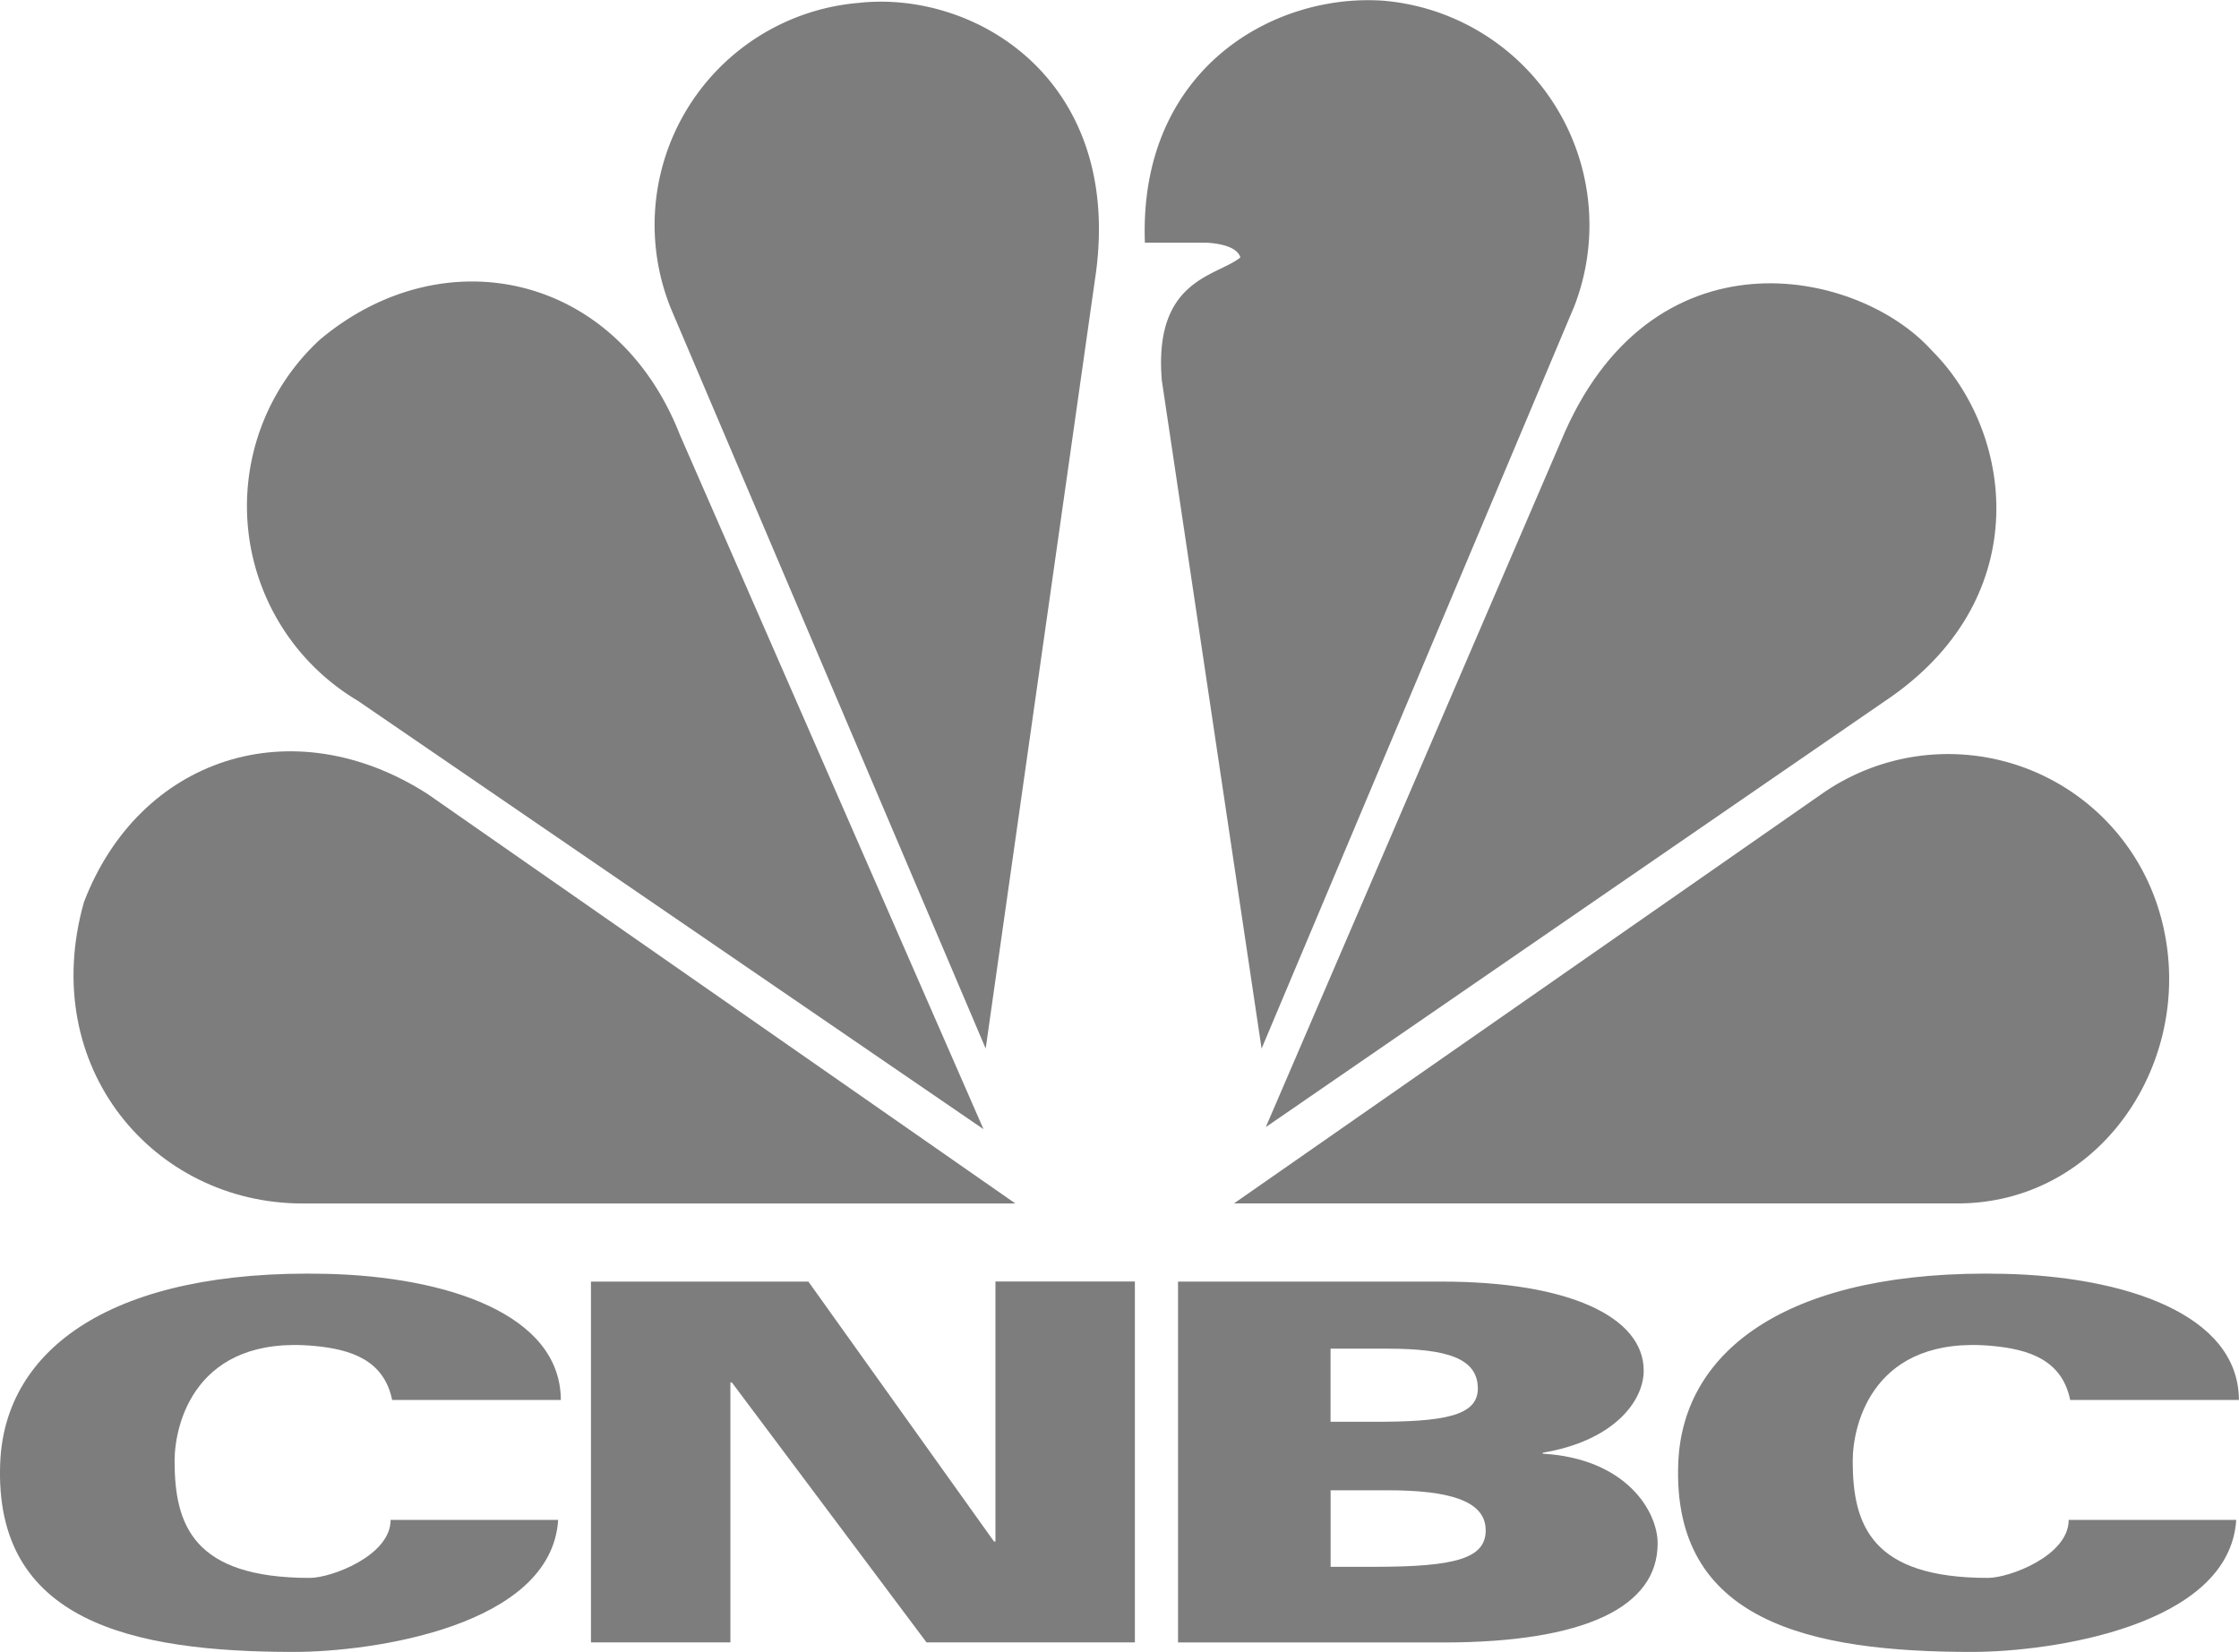 <svg xmlns="http://www.w3.org/2000/svg" width="90.793" height="67.001" viewBox="0 0 90.793 67.001">
  <g id="CNBC" transform="translate(-191.244 -39.104)">
    <path id="Path_163" data-name="Path 163" d="M207.146,236.821c-.335-1.62-1.666-2.052-3.157-2.191-4.812-.445-5.665,3.149-5.665,4.667,0,2.594.759,4.742,5.482,4.742.872,0,3.278-.9,3.278-2.352h6.794c-.276,4.318-7.54,5.354-10.71,5.354-6.566,0-12.188-1.223-11.915-7.685.193-4.613,4.554-7.851,13.234-7.65,4.836.115,9.484,1.617,9.5,5.115Zm68.046,0c-.333-1.62-1.666-2.052-3.154-2.191-4.812-.445-5.665,3.149-5.665,4.667,0,2.594.756,4.742,5.483,4.742.872,0,3.275-.9,3.275-2.352h6.794c-.276,4.318-7.537,5.354-10.71,5.354-6.566,0-12.185-1.223-11.915-7.685.193-4.613,4.557-7.851,13.234-7.65,4.836.115,9.482,1.617,9.5,5.115Zm-59.986-4.8h8.819l7.526,10.541h.059V232.017h5.654v14.637h-8.449l-7.894-10.544h-.059v10.544h-5.654V232.017Zm23.8,0h10.713c5.15,0,8.178,1.435,8.178,3.608,0,1.282-1.269,2.865-4.093,3.331V239c3.4.2,4.659,2.352,4.659,3.64,0,2.58-2.95,4.018-8.709,4.018H239.014v-14.64Zm6.2,5.686h1.778c2.736,0,4.187-.215,4.187-1.346,0-1.218-1.21-1.62-3.672-1.62h-2.3l0,2.967Zm0,5.882h1.778c3.3,0,4.506-.346,4.506-1.481,0-1.218-1.526-1.623-3.989-1.623h-2.3v3.1Z" transform="translate(0 -140.935)" fill="#7d7d7d"/>
    <path id="Path_164" data-name="Path 164" d="M246.15,87.912l12.3,28.137L233.071,98.668a9.183,9.183,0,0,1-1.548-14.626c4.992-4.216,12.046-2.752,14.626,3.87Z" transform="translate(-27.325 -31.146)" fill="#7d7d7d"/>
    <path id="Path_165" data-name="Path 165" d="M308.135,50.321l-4.474,31.49L290.928,51.871A9.036,9.036,0,0,1,298.5,39.4C303.235,38.876,309.168,42.491,308.135,50.321Z" transform="translate(-72.447 -0.178)" fill="#7d7d7d"/>
    <path id="Path_166" data-name="Path 166" d="M381.684,51.608,369.038,81.635l-4.045-27.1c-.346-4.128,2.237-4.214,3.184-4.989-.172-.6-1.462-.6-1.462-.6h-2.409c-.257-7.057,5.249-10.152,9.723-9.809a9.134,9.134,0,0,1,7.655,12.478Z" transform="translate(-126.636 0)" fill="#7d7d7d"/>
    <path id="Path_167" data-name="Path 167" d="M407.992,98.7,382.61,116.169l11.957-27.793c3.613-8.776,12.046-7.057,15.055-3.7C412.9,87.944,413.842,94.571,407.992,98.7Z" transform="translate(-140.037 -31.35)" fill="#7d7d7d"/>
    <path id="Path_168" data-name="Path 168" d="M407.138,171.283H377.8l23.832-16.608a8.933,8.933,0,0,1,13.679,4.731C417.033,165.089,413.16,171.283,407.138,171.283Z" transform="translate(-136.517 -83.368)" fill="#7d7d7d"/>
    <path id="Path_169" data-name="Path 169" d="M202.779,158.834c2.237-5.853,8.433-7.918,13.937-4.388l23.834,16.608H211.641c-6.022,0-10.753-5.509-8.862-12.22Z" transform="translate(-8.132 -83.137)" fill="#7d7d7d"/>
  </g>
</svg>
